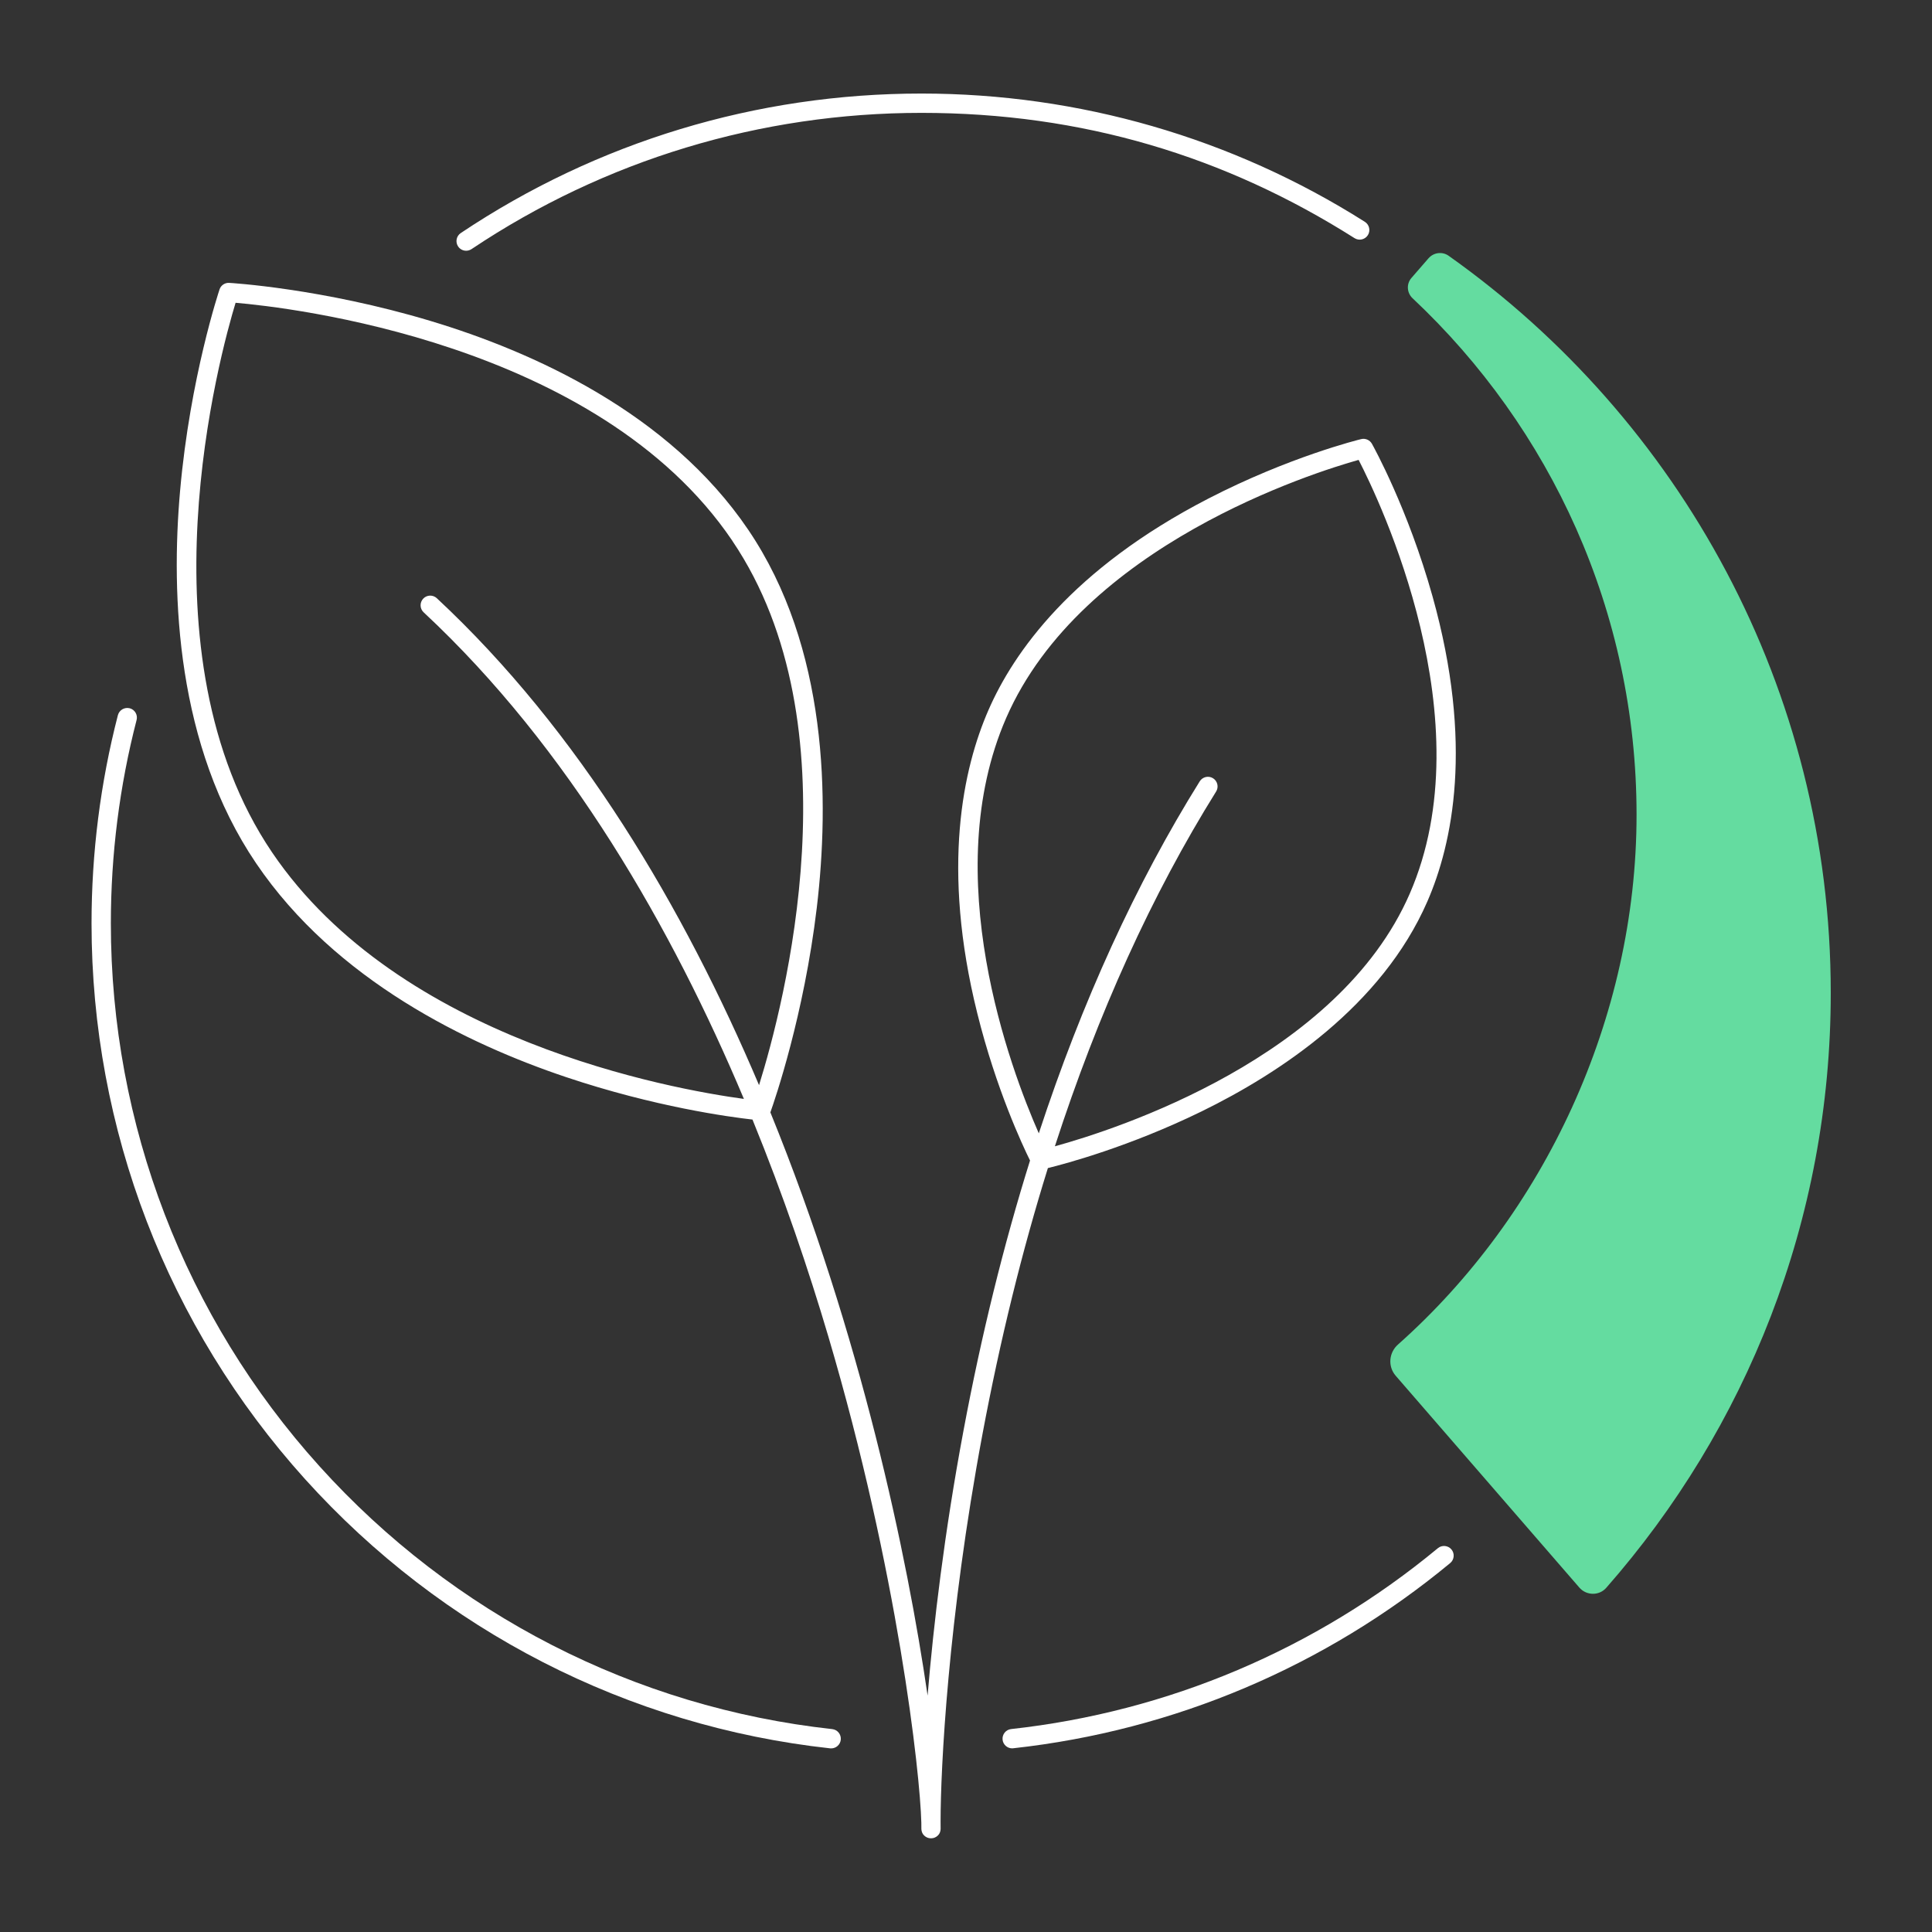 <?xml version="1.0" encoding="UTF-8"?>
<svg xmlns="http://www.w3.org/2000/svg" viewBox="0 0 500 500">
  <rect x="0" y="0" width="500" height="500" fill="#333333" stroke="none"/>
  <defs>
    <style>.cls-1{fill:none;}.cls-2{fill:#fff;}.cls-3{fill:#64dca0;}</style>
  </defs>
  <g id="Ebene_1">
    <path class="cls-3" d="M369.7,66.84l-4.42,5.09c-1.35,1.55-1.2,3.86,.3,5.27,35.65,33.48,57.96,81.01,57.96,133.66s-23.89,103.48-61.74,137.1c-2.38,2.11-2.67,5.69-.59,8.09l47.53,54.82c1.82,2.1,5.12,2.15,6.95,.06,36.15-41.15,58.11-95.04,58.11-153.97,0-78.7-39.11-148.41-98.9-190.77-1.63-1.15-3.89-.86-5.19,.65Z"></path>
    <g>
      <path class="cls-2" d="M238.47,24.21c-42.67,0-83.89,12.48-119.22,36.1-1.15,.77-1.46,2.32-.69,3.47,.48,.72,1.27,1.11,2.08,1.11,.48,0,.96-.14,1.39-.42,34.5-23.07,74.77-35.26,116.44-35.26s78.59,11.21,112.08,32.42c1.17,.74,2.71,.39,3.45-.77,.74-1.17,.39-2.71-.77-3.45-34.29-21.72-73.97-33.2-114.76-33.2Z"></path>
      <path class="cls-2" d="M33.56,183.3c-1.34-.34-2.7,.46-3.05,1.79-4.52,17.5-6.82,35.63-6.82,53.89,0,53.24,19.63,104.32,55.26,143.82,35.37,39.21,83.63,63.95,135.89,69.67,.09,0,.18,.01,.27,.01,1.26,0,2.34-.95,2.48-2.23,.15-1.37-.84-2.61-2.21-2.76-51.03-5.58-98.17-29.75-132.72-68.05-34.81-38.58-53.97-88.46-53.97-140.47,0-17.83,2.24-35.54,6.66-52.63,.35-1.34-.46-2.7-1.79-3.05Z"></path>
      <path class="cls-2" d="M261.95,452.47c.09,0,.18,0,.28-.02,41.62-4.58,80.73-21.16,113.08-47.93,1.06-.88,1.21-2.46,.33-3.52-.88-1.06-2.46-1.21-3.52-.33-31.6,26.15-69.79,42.34-110.44,46.81-1.37,.15-2.36,1.39-2.21,2.76,.14,1.28,1.22,2.23,2.48,2.23Z"></path>
      <path class="cls-2" d="M56.81,74.93c-.08,.22-7.61,22.76-10.2,52.06-2.41,27.18-.95,65.98,19.66,96.41,20.59,30.41,54.98,46.88,80.21,55.35,22.95,7.7,42.22,10.31,48.26,10.99,8.09,19.82,14.55,38.97,19.62,56.1,18.04,61.01,23.76,113.07,24.08,125.89,0,.57,0,1.12,.01,1.59,0,.07,.02,.14,.02,.21,0,.08,.01,.17,.03,.25,.02,.08,.04,.16,.07,.24,.02,.08,.04,.16,.07,.23,.03,.08,.08,.15,.11,.22,.04,.07,.07,.14,.11,.2,.05,.07,.1,.13,.16,.19,.05,.06,.09,.12,.15,.17,.06,.06,.12,.11,.19,.16,.06,.05,.11,.1,.18,.14,.07,.05,.15,.08,.22,.12,.07,.04,.13,.08,.2,.11,.08,.04,.17,.06,.25,.08,.07,.02,.14,.05,.21,.06,.09,.02,.19,.02,.28,.03,.07,0,.13,.02,.2,.02,.01,0,.03,0,.04,0h0s.03,0,.04,0c.07,0,.13-.02,.2-.02,.09,0,.19-.01,.28-.03,.07-.02,.14-.04,.21-.06,.09-.03,.17-.05,.25-.08,.07-.03,.13-.07,.2-.11,.07-.04,.15-.08,.22-.12,.06-.04,.12-.1,.18-.14,.06-.05,.13-.1,.19-.16,.05-.05,.1-.12,.15-.17,.05-.06,.11-.13,.16-.19,.04-.06,.08-.13,.11-.2,.04-.07,.08-.14,.11-.22,.03-.07,.05-.15,.07-.23,.02-.08,.05-.16,.07-.24,.02-.08,.02-.16,.03-.25,0-.07,.02-.14,.02-.21,0-.56,0-1.22-.01-1.96,0-13.43,1.87-52.34,10.85-100.25,4.56-24.31,10.21-47.27,16.92-68.81,4.74-1.17,21.12-5.56,39.76-14.66,20.15-9.85,46.65-27.27,58.45-54.35,6.5-14.93,12.02-40.75,1.34-78.93-6.35-22.7-15.31-38.83-15.69-39.51-.55-.98-1.68-1.47-2.77-1.21-.75,.18-18.67,4.61-39.61,15.42-35.23,18.19-50.38,39.81-56.88,54.75-6.5,14.92-12.27,40.64-2.87,78.44,4.87,19.6,11.73,34.21,13.65,38.09-6.84,21.87-12.59,45.17-17.21,69.85-4.97,26.5-7.77,50.29-9.3,68.63-5.22-35.91-17.21-93.31-40.69-150.94,1.15-3.22,8.7-25.16,12.01-52.95,3.3-27.8,2.91-67.33-17.72-97.8-20.61-30.44-56.08-46.2-82.22-54.06-28.18-8.48-51.89-9.85-52.13-9.86-1.11-.07-2.15,.63-2.5,1.7Zm203.58,110.9c19.52-44.81,79.81-63.61,91.22-66.81,5.43,10.53,32.74,67.48,13.22,112.29-18.48,42.42-75.74,60.92-91.83,65.35,11.17-34.46,25.12-65.17,41.73-91.81,.73-1.17,.37-2.71-.8-3.44-1.17-.73-2.71-.37-3.44,.8-16.53,26.51-30.45,56.99-41.65,91.1-7.36-16.73-26.16-66.81-8.45-107.48Zm-70.87-45.87c32.35,47.79,13.38,120.13,6.92,140.88-19.52-46.03-46.51-91.65-83.39-126.02-1.01-.94-2.59-.89-3.53,.12-.94,1.01-.89,2.59,.12,3.53,37.67,35.11,64.34,81.88,82.88,125.93-18.6-2.53-89.15-15.13-122.11-63.81-34.87-51.5-13.37-129.31-9.44-142.23,13.46,1.15,93.69,10.08,128.55,61.58Z"></path>
    </g>
  </g>
  <g id="Ebene_2">
    <rect class="cls-1" width="500" height="500"></rect>
  </g>
</svg>
